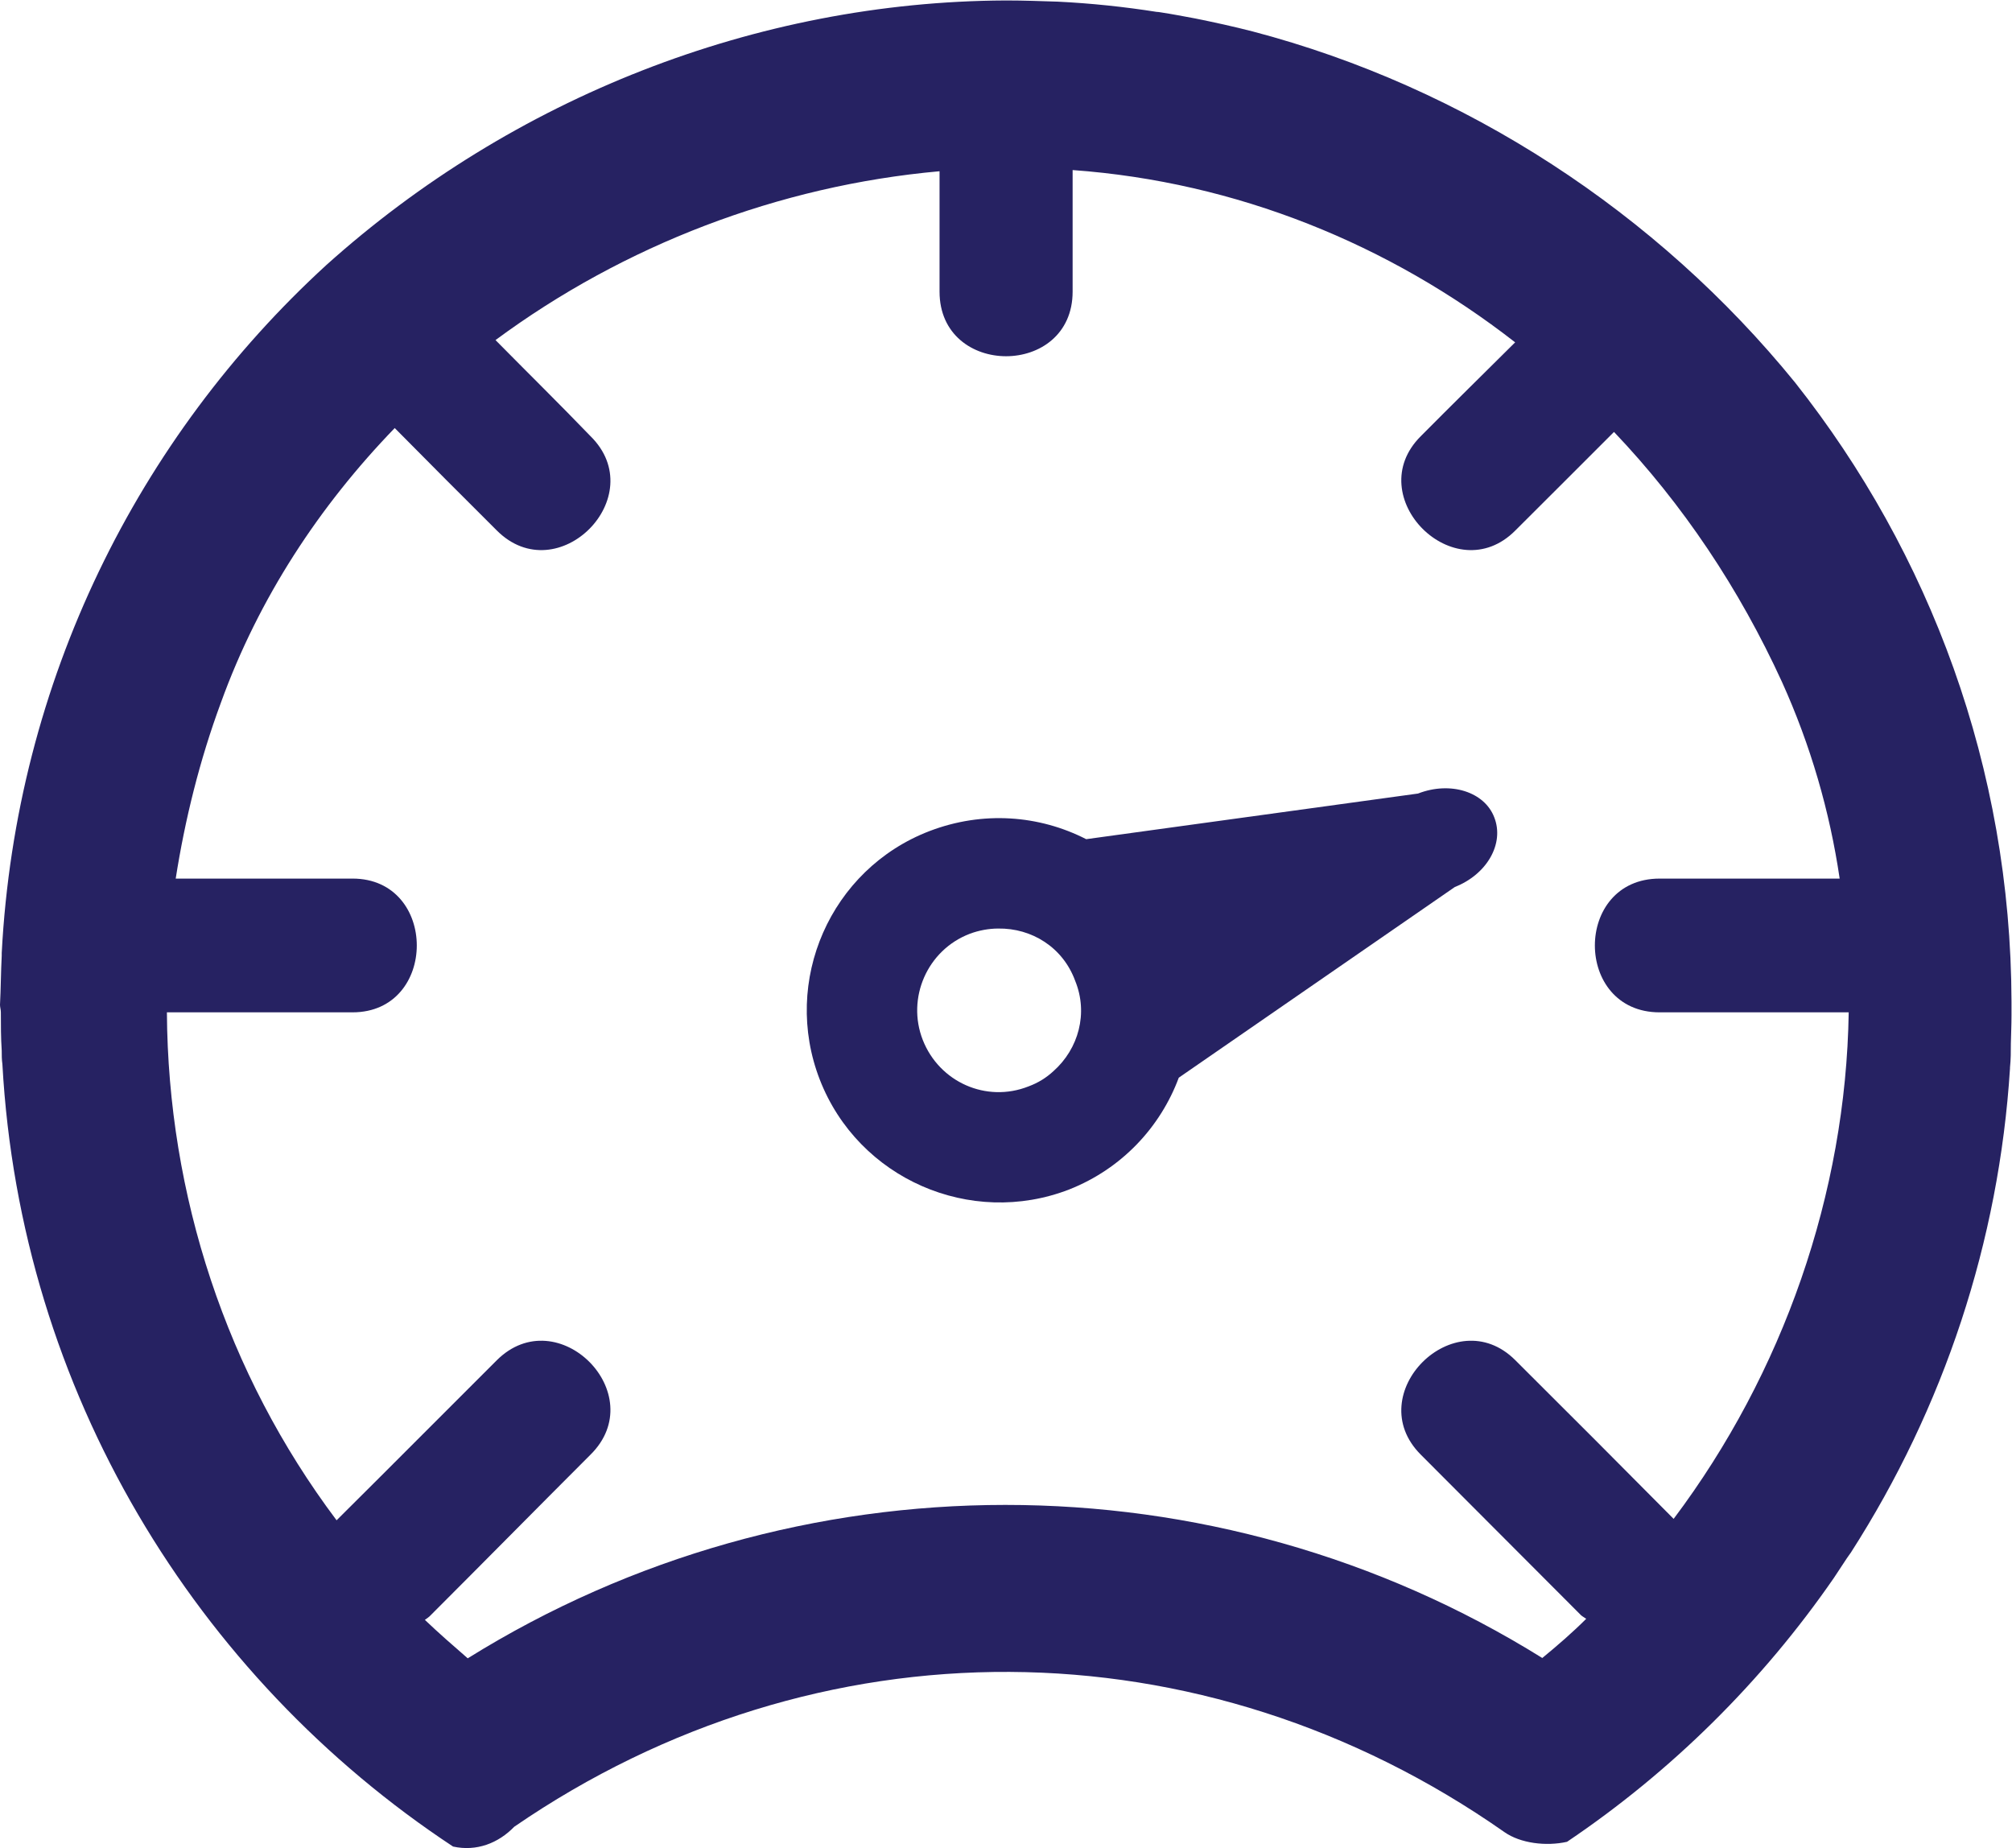 <?xml version="1.0" encoding="UTF-8" standalone="no"?>
<svg
   xmlns:dc="http://purl.org/dc/elements/1.1/"
   xmlns:cc="http://creativecommons.org/ns#"
   xmlns:rdf="http://www.w3.org/1999/02/22-rdf-syntax-ns#"
   xmlns:svg="http://www.w3.org/2000/svg"
   xmlns="http://www.w3.org/2000/svg"
   viewBox="0 0 124.613 114.447"
   height="114.447"
   width="124.613"
   xml:space="preserve"
   id="svg2"
   version="1.1"><defs
     id="defs6"><clipPath
       id="clipPath18"
       clipPathUnits="userSpaceOnUse"><path
         id="path16"
         d="M 0,85.835 H 93.46 V 0 H 0 Z" /></clipPath></defs><g
     transform="matrix(1.333,0,0,-1.333,0,114.447)"
     id="g10"><g
       id="g12"><g
         clip-path="url(#clipPath18)"
         id="g14"><g
           transform="translate(66.016,18.274)"
           id="g20"><path
             id="path22"
             style="fill:#262262;fill-opacity:1;fill-rule:nonzero;stroke:none"
             d="M 0,0 C 2.481,-2.481 4.952,-4.968 7.443,-7.458 7.523,-7.529 7.604,-7.563 7.684,-7.624 7.054,-8.255 6.343,-8.869 5.643,-9.445 -9.586,0.04 -29.025,0.04 -44.284,-9.46 c -0.681,0.591 -1.34,1.166 -1.991,1.786 0.09,0.065 0.211,0.145 0.27,0.216 2.491,2.49 4.942,4.977 7.424,7.458 2.851,2.816 -1.522,7.204 -4.352,4.388 -2.502,-2.492 -4.963,-4.973 -7.444,-7.435 -5.123,6.815 -7.835,15.113 -7.884,23.598 h 8.624 c 3.982,0 3.982,6.214 0,6.214 h -8.215 c 0.431,2.747 1.112,5.503 2.102,8.178 1.762,4.868 4.582,9.14 8.074,12.753 1.571,-1.592 3.162,-3.182 4.743,-4.758 2.83,-2.832 7.203,1.576 4.352,4.382 -1.431,1.487 -2.932,2.962 -4.412,4.463 5.963,4.407 13.157,7.174 20.631,7.844 v -5.593 c 0,-4.002 6.183,-4.002 6.183,0 v 5.648 C -8.565,59.132 -1.472,56.239 4.382,51.678 2.921,50.227 1.45,48.781 0,47.32 c -2.822,-2.806 1.58,-7.214 4.392,-4.382 1.531,1.52 3.051,3.051 4.583,4.578 3.202,-3.363 5.822,-7.285 7.803,-11.612 1.331,-2.941 2.222,-6.017 2.682,-9.139 h -8.364 c -4.013,0 -4.013,-6.214 0,-6.214 H 19.88 C 19.75,12.132 16.829,3.782 11.746,-2.981 9.314,-0.525 6.863,1.927 4.392,4.388 1.58,7.204 -2.822,2.816 0,0 m 19.199,-5.713 c 0.191,0.296 0.391,0.591 0.591,0.896 0.061,0.094 0.13,0.179 0.19,0.269 4.323,6.735 6.884,14.453 7.394,22.492 v 0.045 c 0.04,0.376 0.04,0.736 0.04,1.111 0.01,0.451 0.03,0.871 0.03,1.306 v 0.646 c -0.03,10.86 -3.792,20.84 -10.056,28.76 -6.404,7.878 -15.318,13.717 -25.213,16.313 -0.89,0.229 -1.771,0.421 -2.661,0.601 -0.54,0.099 -1.051,0.2 -1.612,0.285 -0.069,0.01 -0.119,0.02 -0.179,0.02 -1.492,0.235 -3.052,0.4 -4.592,0.475 -0.781,0.025 -1.581,0.055 -2.371,0.055 h -0.071 C -30.877,67.506 -42.203,63.038 -50.848,55.274 -59.603,47.261 -65.275,35.939 -65.936,23.308 v -0.125 c -0.04,-0.766 -0.04,-1.517 -0.08,-2.282 0,-0.11 0.04,-0.225 0.04,-0.35 0,-0.58 0,-1.186 0.04,-1.776 0,-0.21 0,-0.42 0.031,-0.63 0.84,-15.204 8.984,-28.46 20.94,-36.35 1.092,-0.239 2.102,0.156 2.843,0.921 14.087,9.67 31.956,9.596 46.014,-0.255 0.73,-0.51 1.92,-0.666 2.901,-0.445 4.863,3.276 9.085,7.459 12.406,12.271" /></g><g
           transform="translate(48.947,36.094)"
           id="g24"><path
             id="path26"
             style="fill:#262262;fill-opacity:1;fill-rule:nonzero;stroke:none"
             d="m 0,0 c -0.331,-0.305 -0.701,-0.54 -1.16,-0.71 -1.962,-0.775 -4.143,0.199 -4.913,2.16 -0.761,1.947 0.21,4.174 2.18,4.929 0.421,0.159 0.891,0.245 1.322,0.245 1.56,0.025 3.01,-0.87 3.581,-2.432 C 1.621,2.691 1.17,1.041 0,0 m 20.48,11.791 c -0.45,1.182 -2.031,1.691 -3.542,1.105 L 1.521,10.776 c -2.182,1.116 -4.802,1.326 -7.284,0.375 -4.603,-1.77 -6.874,-6.964 -5.093,-11.55 1.791,-4.603 7.003,-6.874 11.586,-5.099 2.452,0.967 4.242,2.907 5.092,5.193 l 12.827,8.86 c 1.492,0.585 2.312,2.016 1.831,3.236" /></g></g></g></g></svg>